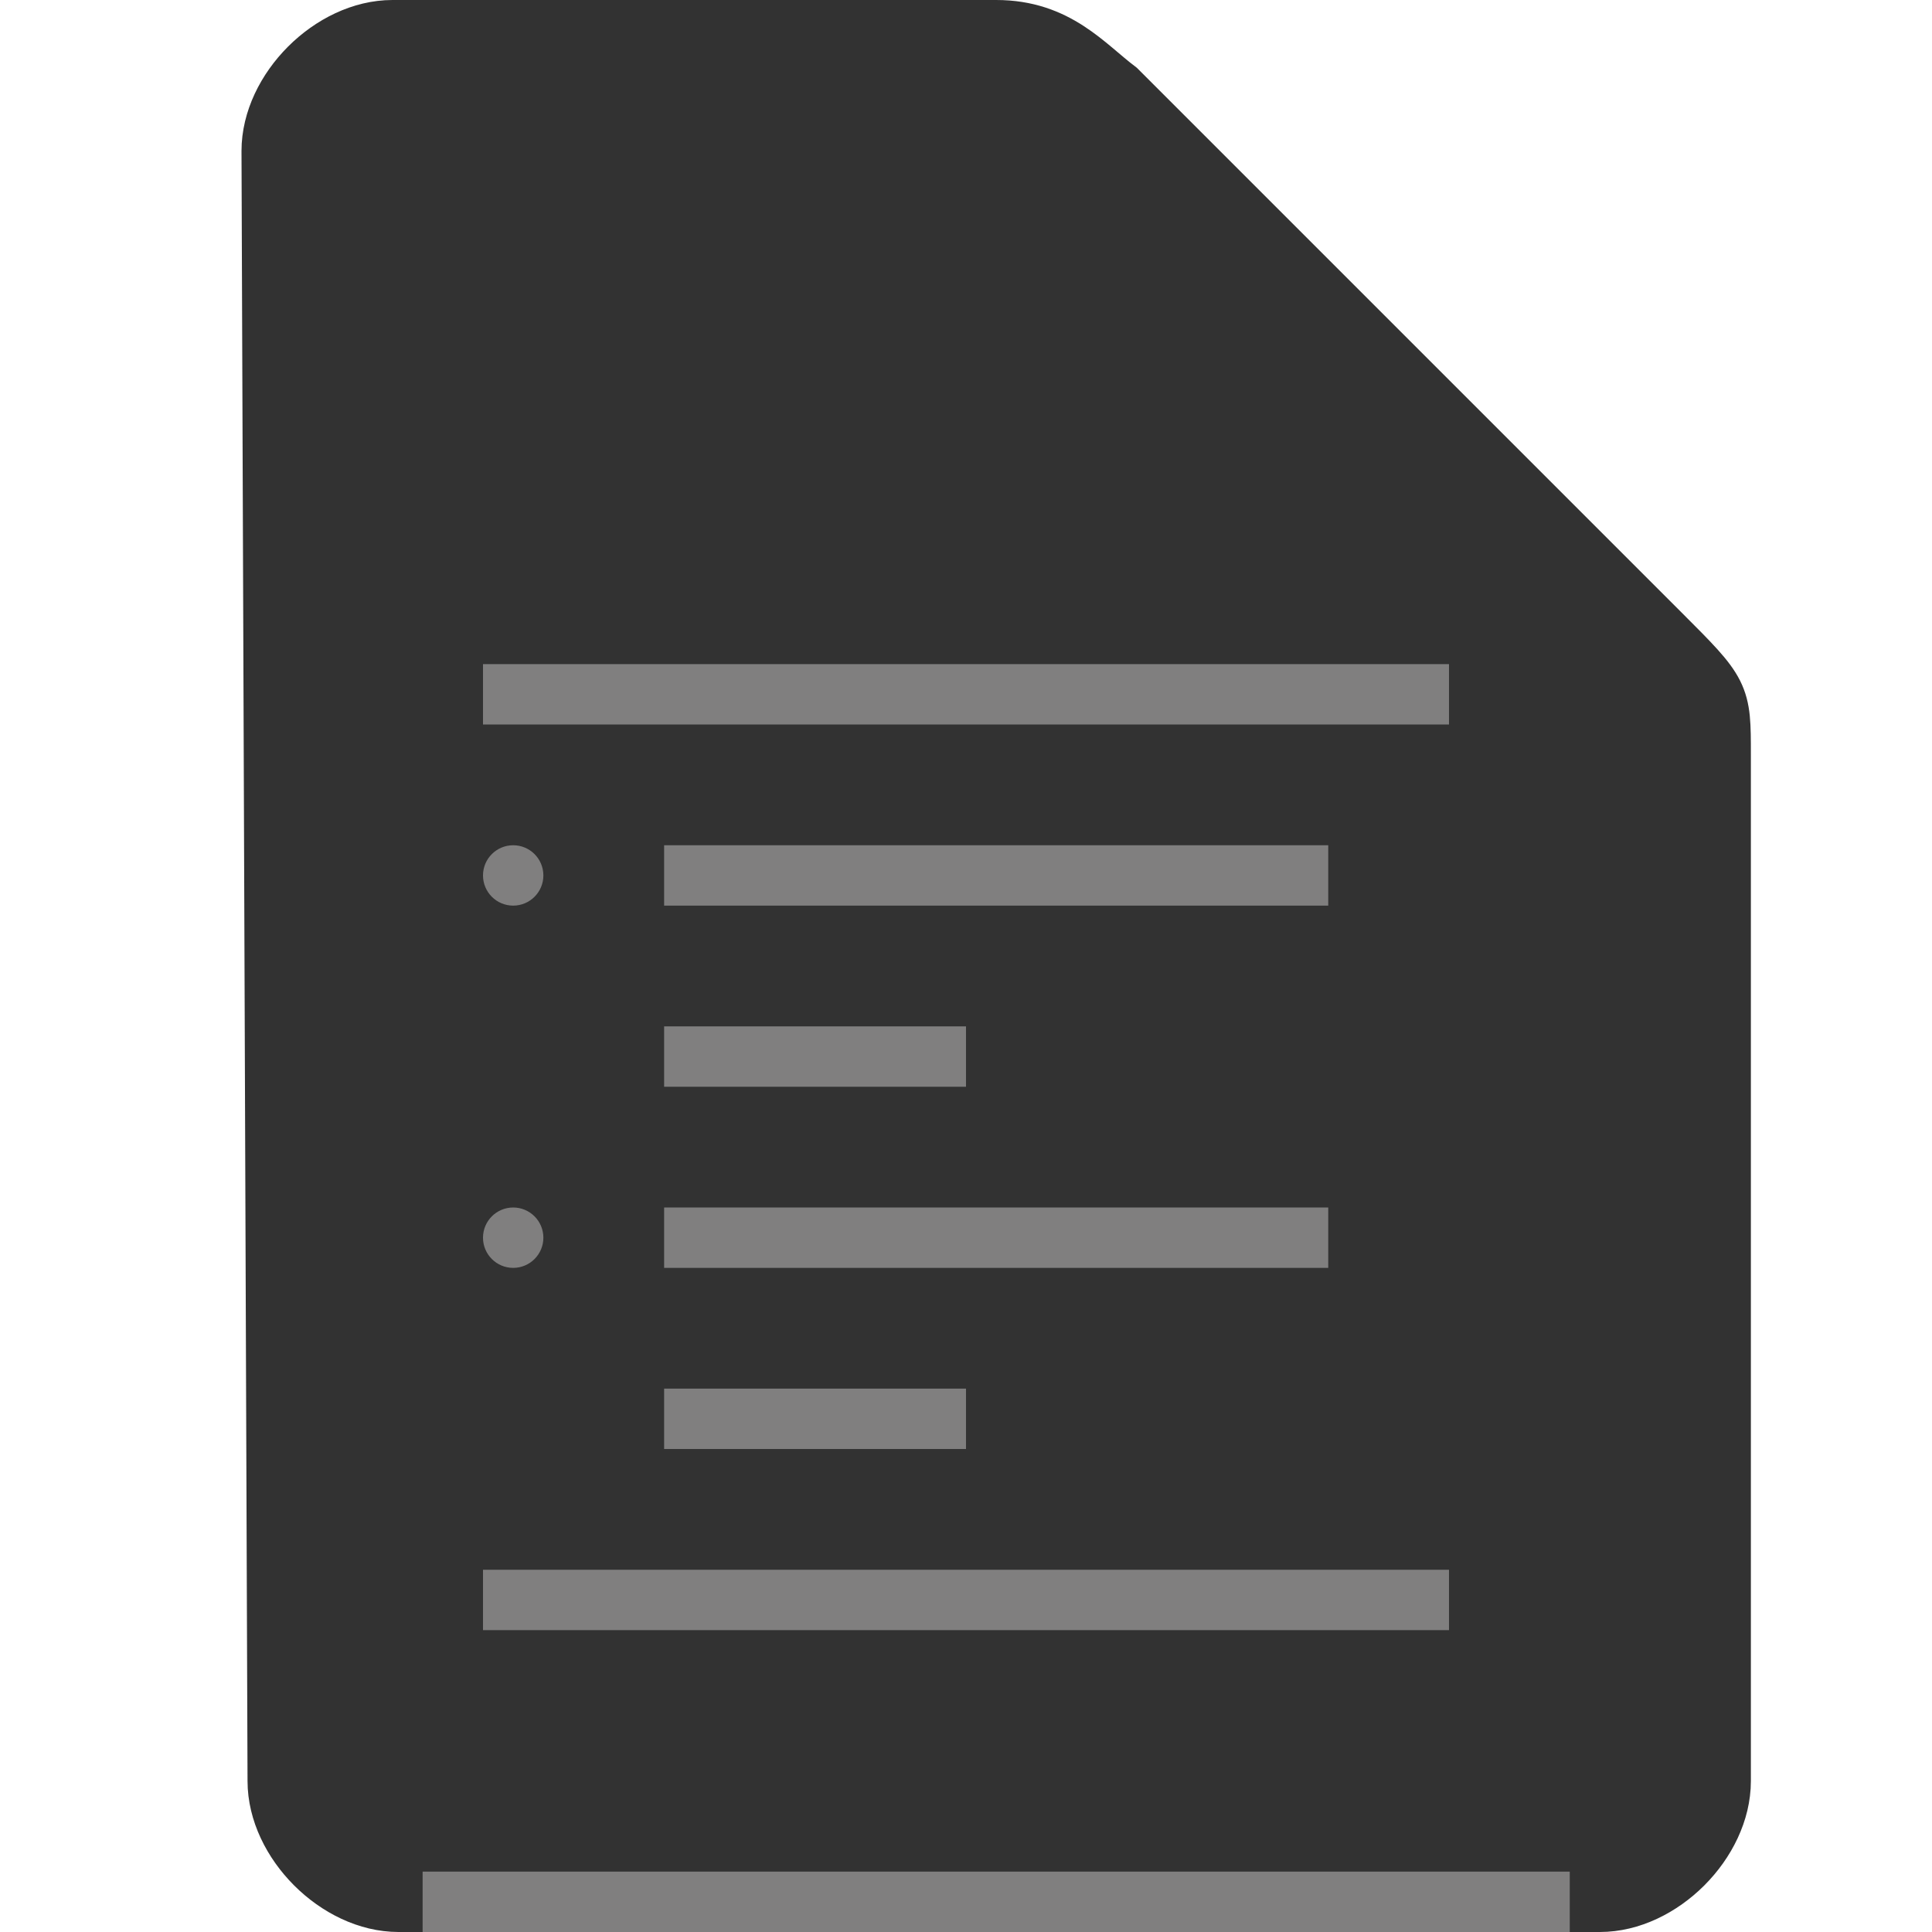 <svg xmlns="http://www.w3.org/2000/svg" height="32" width="32">
    <path d="M4.6 29.5c0 1 1 2 2 2h19.9c1 0 2-1 2-2v-17c0-1 0-1-1-2l-9-9c-.531-.401-1-1-2-1h-10c-1 0-2 1-2 2z" fill="#323232" stroke="#323232"/>
    <g transform="translate(5 8)">
            <g transform="translate(-326 -534.362)" fill="#807F7F" stroke-width="6">
        <path d="M329 537.362h16v1h-16zM329 552.362h16v1h-16zM332 540.362h11v1h-11zM332 543.362h5v1h-5zM332 546.362h11v1h-11zM332 549.362h5v1h-5z"/>
        <circle cx="329.5" cy="540.862" r=".5"/>
        <circle cx="329.5" cy="546.862" r=".5"/>
    </g>

    </g>
    <path fill="#807F7F" d="M7 31h19v1H7z"/>
</svg>
